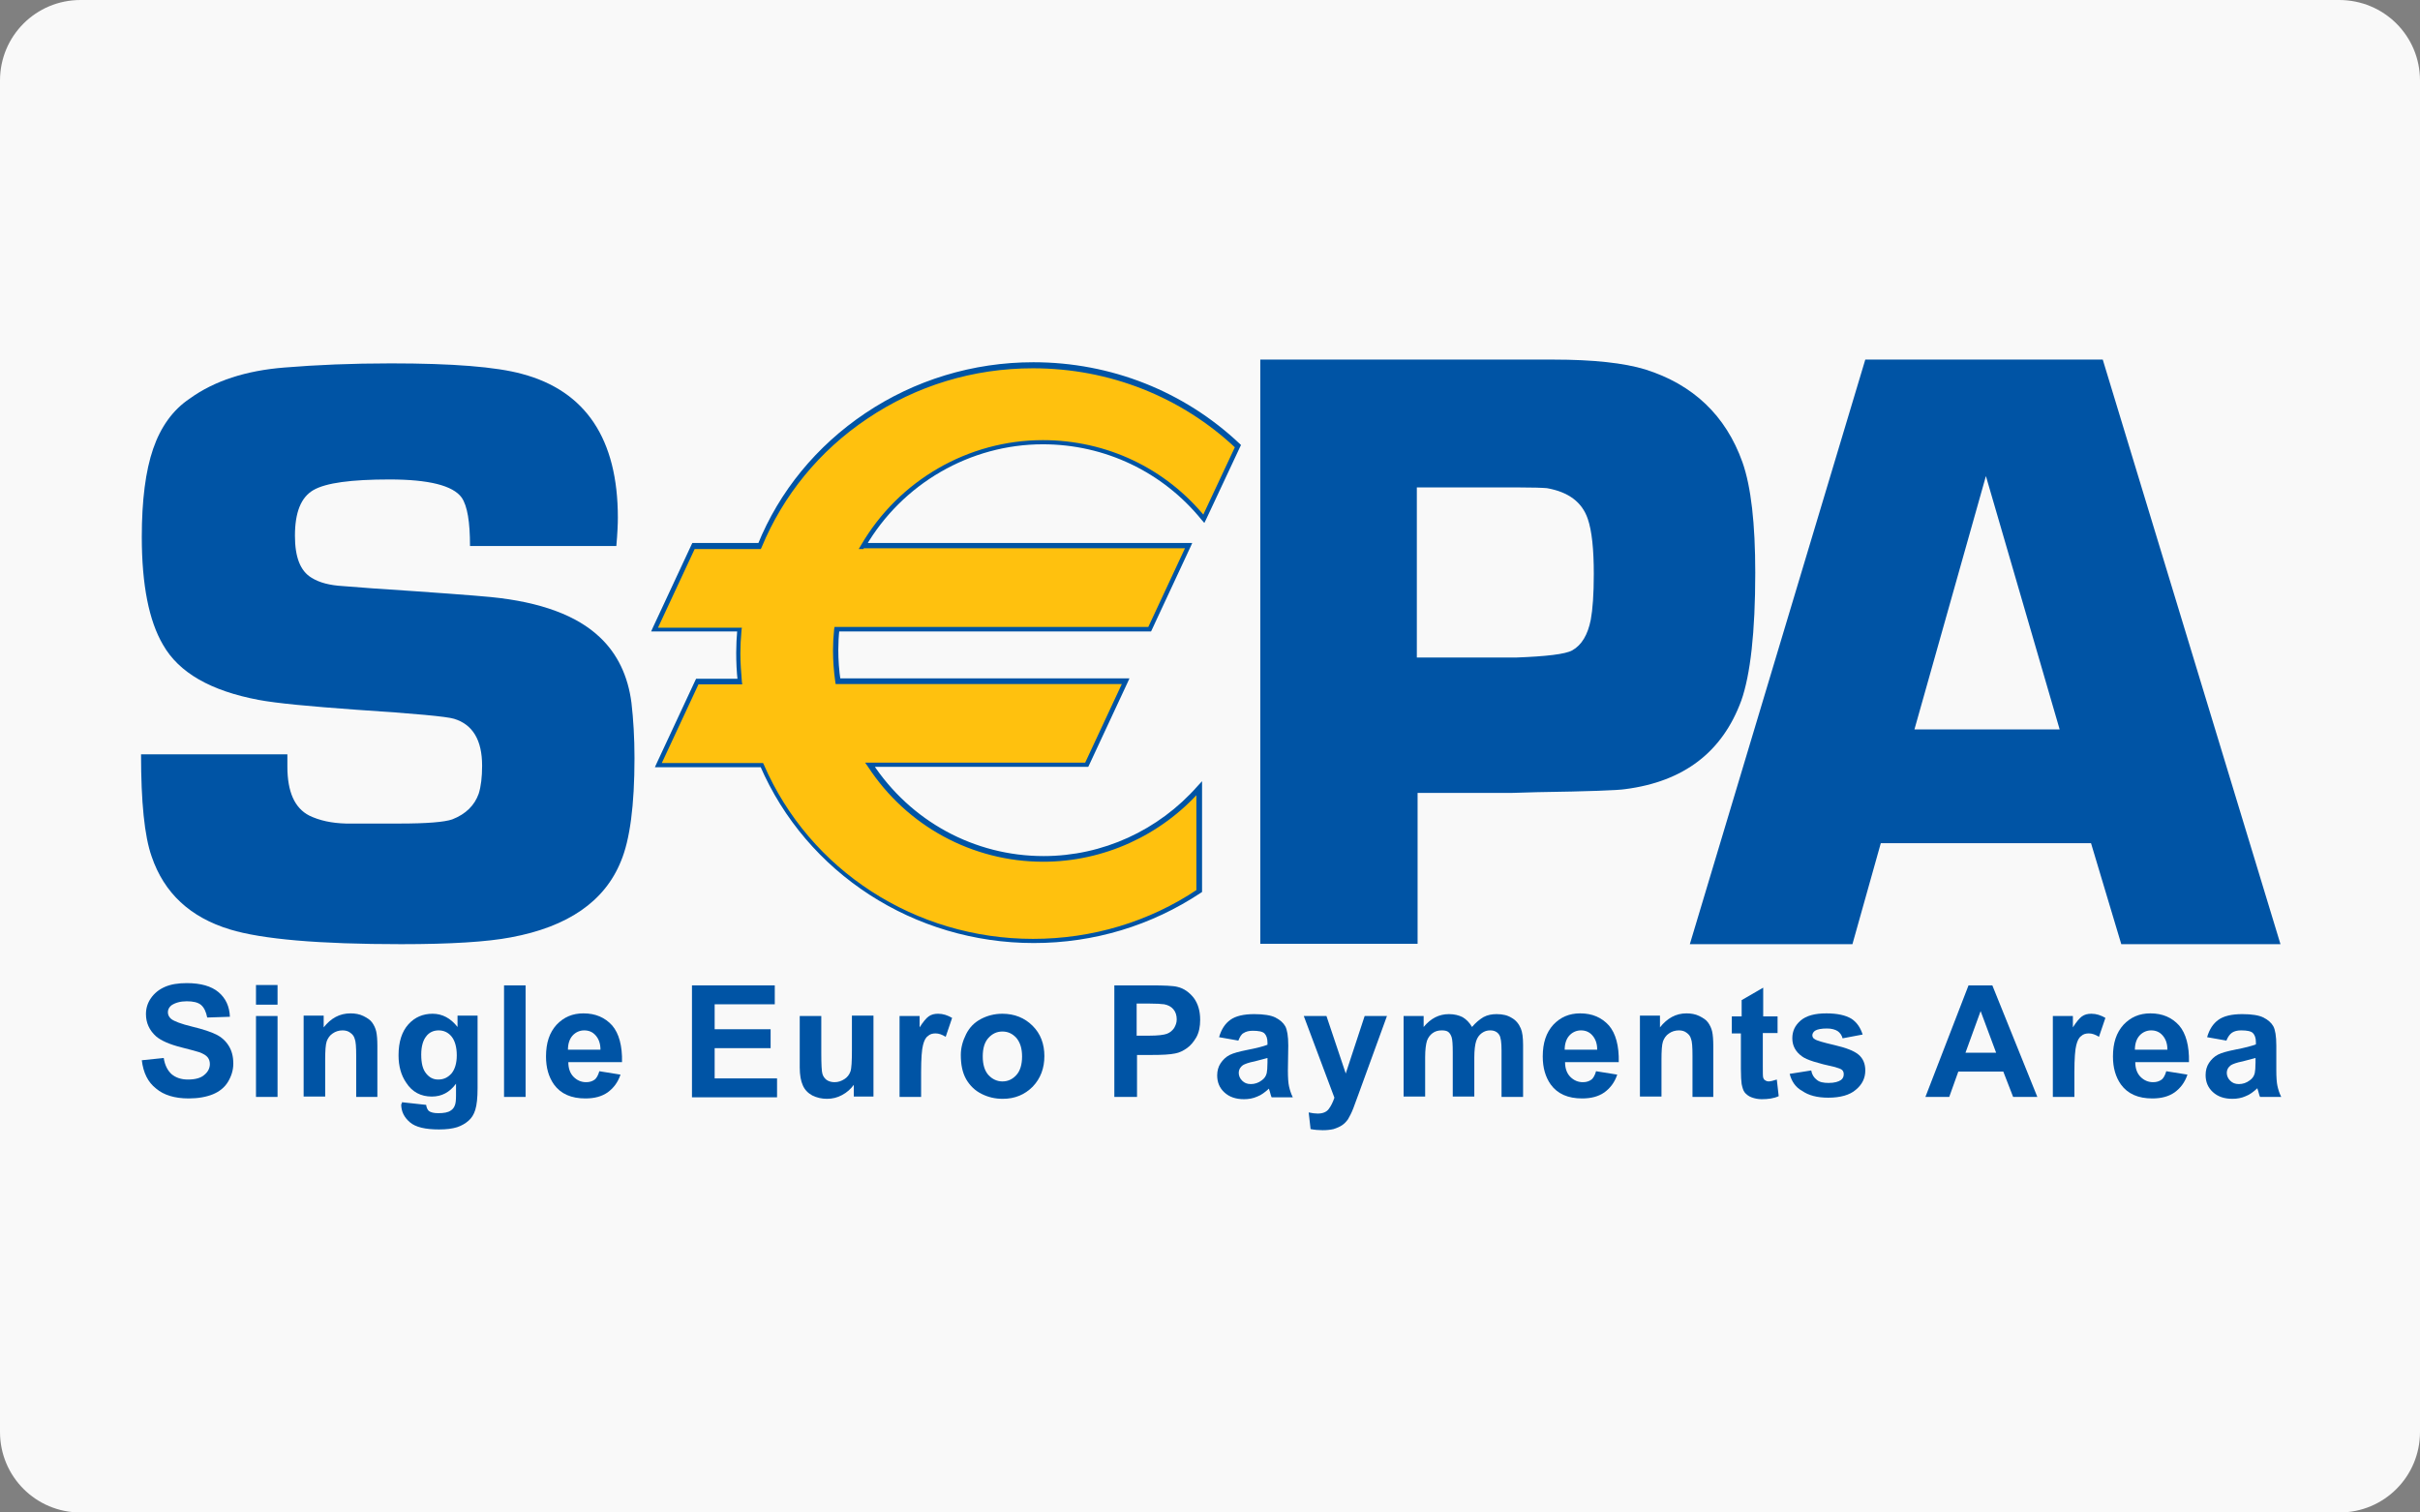 <?xml version="1.0" encoding="utf-8"?>
<!-- Generator: Adobe Illustrator 21.0.0, SVG Export Plug-In . SVG Version: 6.00 Build 0)  -->
<svg version="1.1" id="Layer_1" xmlns="http://www.w3.org/2000/svg" xmlns:xlink="http://www.w3.org/1999/xlink" x="0px" y="0px"
	 viewBox="0 0 640 400" style="enable-background:new 0 0 640 400;" xml:space="preserve">
<rect x="0" y="0" width="640" height="400" fill="#808080" stroke="none"/>
<style type="text/css">
	.st0{fill:#F9F9F9;}
	.st1{fill:#0054A5;}
	.st2{fill:#FFC10E;}
</style>
<g>
	<path class="st0" d="M640,378.7c0,11.8-9.5,21.3-21.3,21.3H21.3C9.5,400,0,390.5,0,378.7V21.3C0,9.5,9.5,0,21.3,0h597.3
		C630.5,0,640,9.5,640,21.3V378.7z"/>
</g>
<g>
	<path class="st1" d="M37.5,280.4l5.8-0.6c0.3,2,1.1,3.4,2.1,4.3c1.1,0.9,2.5,1.4,4.3,1.4c1.9,0,3.4-0.4,4.3-1.2
		c1-0.8,1.5-1.8,1.5-2.9c0-0.7-0.2-1.3-0.6-1.8c-0.4-0.5-1.1-0.9-2.1-1.3c-0.7-0.2-2.3-0.7-4.8-1.3c-3.2-0.8-5.4-1.8-6.7-2.9
		c-1.8-1.6-2.7-3.6-2.7-5.9c0-1.5,0.4-2.9,1.3-4.2c0.9-1.3,2.1-2.3,3.7-3c1.6-0.7,3.5-1,5.8-1c3.7,0,6.5,0.8,8.4,2.4
		c1.9,1.6,2.9,3.8,3,6.5l-6,0.2c-0.3-1.5-0.8-2.6-1.6-3.3c-0.8-0.7-2.1-1-3.8-1c-1.7,0-3.1,0.4-4.1,1.1c-0.6,0.5-0.9,1.1-0.9,1.8
		c0,0.7,0.3,1.3,0.9,1.8c0.8,0.6,2.6,1.3,5.5,2c2.9,0.7,5,1.4,6.4,2.1c1.4,0.7,2.5,1.7,3.3,3c0.8,1.3,1.2,2.8,1.2,4.7
		c0,1.7-0.5,3.3-1.4,4.8c-0.9,1.5-2.3,2.6-4,3.3c-1.7,0.7-3.9,1.1-6.4,1.1c-3.7,0-6.6-0.9-8.6-2.6C39.1,286.2,37.9,283.7,37.5,280.4
		z"/>
	<path class="st1" d="M67.7,265.7v-5.2h5.7v5.2H67.7z M67.7,290.1v-21.4h5.7v21.4H67.7z"/>
	<path class="st1" d="M99.9,290.1h-5.7v-10.9c0-2.3-0.1-3.8-0.4-4.5c-0.2-0.7-0.6-1.2-1.2-1.6c-0.5-0.4-1.2-0.6-2-0.6
		c-1,0-1.9,0.3-2.6,0.8c-0.8,0.5-1.3,1.3-1.6,2.1c-0.3,0.9-0.4,2.5-0.4,4.9v9.7h-5.7v-21.4h5.3v3.1c1.9-2.4,4.2-3.7,7.1-3.7
		c1.2,0,2.4,0.2,3.4,0.7c1,0.5,1.8,1,2.3,1.7c0.5,0.7,0.9,1.5,1.1,2.4c0.2,0.9,0.3,2.2,0.3,3.8V290.1z"/>
	<path class="st1" d="M106.3,291.5l6.4,0.7c0.1,0.8,0.4,1.3,0.7,1.6c0.5,0.4,1.4,0.6,2.5,0.6c1.5,0,2.6-0.2,3.3-0.7
		c0.5-0.3,0.9-0.8,1.1-1.4c0.2-0.5,0.3-1.3,0.3-2.6l0-3.1c-1.7,2.3-3.8,3.4-6.4,3.4c-2.9,0-5.2-1.2-6.8-3.7c-1.3-1.9-2-4.3-2-7.2
		c0-3.6,0.9-6.3,2.6-8.2c1.7-1.9,3.9-2.8,6.4-2.8c2.6,0,4.8,1.2,6.6,3.5v-3h5.3v19.2c0,2.5-0.2,4.4-0.6,5.7c-0.4,1.3-1,2.2-1.8,2.9
		c-0.8,0.7-1.8,1.3-3,1.7c-1.3,0.4-2.8,0.6-4.8,0.6c-3.6,0-6.2-0.6-7.7-1.9c-1.5-1.3-2.3-2.8-2.3-4.8
		C106.3,292,106.3,291.7,106.3,291.5z M111.4,278.9c0,2.3,0.4,3.9,1.3,5c0.9,1.1,1.9,1.6,3.2,1.6c1.4,0,2.5-0.5,3.5-1.6
		c0.9-1.1,1.4-2.7,1.4-4.8c0-2.2-0.5-3.9-1.4-5c-0.9-1.1-2.1-1.6-3.4-1.6c-1.3,0-2.5,0.5-3.3,1.6
		C111.9,275.1,111.4,276.7,111.4,278.9z"/>
	<path class="st1" d="M133.3,290.1v-29.5h5.7v29.5H133.3z"/>
	<path class="st1" d="M158.5,283.3l5.6,0.9c-0.7,2.1-1.9,3.6-3.4,4.7c-1.6,1.1-3.5,1.6-5.9,1.6c-3.7,0-6.5-1.2-8.3-3.7
		c-1.4-2-2.1-4.4-2.1-7.4c0-3.6,0.9-6.3,2.8-8.4c1.9-2,4.2-3,7.1-3c3.2,0,5.7,1.1,7.6,3.2c1.8,2.1,2.7,5.4,2.6,9.7h-14.2
		c0,1.7,0.5,3,1.4,3.9c0.9,0.9,2,1.4,3.3,1.4c0.9,0,1.6-0.2,2.3-0.7C157.7,285.2,158.2,284.4,158.5,283.3z M158.8,277.6
		c0-1.7-0.5-2.9-1.3-3.8c-0.8-0.9-1.8-1.3-3-1.3c-1.2,0-2.3,0.5-3.1,1.4c-0.8,0.9-1.2,2.2-1.2,3.7H158.8z"/>
	<path class="st1" d="M183,290.1v-29.5h21.9v5H189v6.6h14.8v5H189v8h16.5v5H183z"/>
	<path class="st1" d="M225.8,290.1v-3.2c-0.8,1.1-1.8,2-3.1,2.7c-1.3,0.7-2.6,1-4,1c-1.4,0-2.7-0.3-3.9-0.9c-1.1-0.6-2-1.5-2.5-2.7
		c-0.5-1.1-0.8-2.7-0.8-4.7v-13.6h5.7v9.8c0,3,0.1,4.9,0.3,5.5c0.2,0.7,0.6,1.2,1.1,1.6c0.6,0.4,1.3,0.6,2.1,0.6
		c1,0,1.8-0.3,2.6-0.8c0.8-0.5,1.3-1.2,1.6-2c0.3-0.8,0.4-2.7,0.4-5.8v-9h5.7v21.4H225.8z"/>
	<path class="st1" d="M243.6,290.1h-5.7v-21.4h5.3v3c0.9-1.4,1.7-2.4,2.4-2.9c0.7-0.5,1.5-0.7,2.5-0.7c1.3,0,2.5,0.4,3.7,1.1l-1.7,5
		c-1-0.6-1.8-0.9-2.7-0.9c-0.8,0-1.5,0.2-2,0.7c-0.6,0.4-1,1.2-1.3,2.4c-0.3,1.1-0.5,3.5-0.5,7.2V290.1z"/>
	<path class="st1" d="M254.1,279c0-1.9,0.5-3.7,1.4-5.5c0.9-1.8,2.2-3.1,3.9-4c1.7-0.9,3.6-1.4,5.7-1.4c3.2,0,5.9,1.1,8,3.2
		c2.1,2.1,3.1,4.8,3.1,8c0,3.2-1,5.9-3.1,8.1c-2.1,2.1-4.7,3.2-7.9,3.2c-2,0-3.8-0.4-5.6-1.3c-1.8-0.9-3.1-2.2-4.1-3.9
		C254.5,283.6,254.1,281.5,254.1,279z M259.9,279.4c0,2.1,0.5,3.8,1.5,4.9c1,1.1,2.3,1.7,3.7,1.7c1.5,0,2.7-0.6,3.7-1.7
		c1-1.1,1.5-2.8,1.5-4.9c0-2.1-0.5-3.7-1.5-4.9c-1-1.1-2.2-1.7-3.7-1.7c-1.5,0-2.7,0.6-3.7,1.7C260.4,275.6,259.9,277.2,259.9,279.4
		z"/>
	<path class="st1" d="M294.7,290.1v-29.5h9.6c3.6,0,6,0.1,7.1,0.4c1.7,0.4,3.1,1.4,4.3,2.9c1.1,1.5,1.7,3.4,1.7,5.8
		c0,1.8-0.3,3.3-1,4.6c-0.7,1.2-1.5,2.2-2.5,2.9c-1,0.7-2,1.2-3.1,1.4c-1.4,0.3-3.5,0.4-6.2,0.4h-3.9v11.1H294.7z M300.6,265.5v8.4
		h3.3c2.3,0,3.9-0.2,4.7-0.5c0.8-0.3,1.4-0.8,1.9-1.5c0.4-0.7,0.7-1.4,0.7-2.3c0-1.1-0.3-2-0.9-2.7c-0.6-0.7-1.4-1.1-2.4-1.3
		c-0.7-0.1-2.1-0.2-4.3-0.2H300.6z"/>
	<path class="st1" d="M327.5,275.2l-5.1-0.9c0.6-2.1,1.6-3.6,3-4.6c1.4-1,3.5-1.5,6.3-1.5c2.5,0,4.4,0.3,5.6,0.9
		c1.2,0.6,2.1,1.4,2.6,2.3c0.5,0.9,0.8,2.6,0.8,5.1l-0.1,6.6c0,1.9,0.1,3.3,0.3,4.2c0.2,0.9,0.5,1.9,1,2.9h-5.6
		c-0.2-0.4-0.3-0.9-0.5-1.6c-0.1-0.3-0.2-0.5-0.2-0.7c-1,0.9-2,1.7-3.1,2.1c-1.1,0.5-2.3,0.7-3.5,0.7c-2.2,0-3.9-0.6-5.2-1.8
		s-1.9-2.7-1.9-4.5c0-1.2,0.3-2.3,0.9-3.2c0.6-0.9,1.4-1.7,2.4-2.2c1-0.5,2.5-0.9,4.5-1.3c2.6-0.5,4.5-1,5.5-1.4v-0.6
		c0-1.1-0.3-1.9-0.8-2.4c-0.5-0.5-1.6-0.7-3.1-0.7c-1,0-1.8,0.2-2.4,0.6C328.3,273.5,327.9,274.2,327.5,275.2z M335.2,279.8
		c-0.7,0.2-1.9,0.5-3.4,0.9c-1.6,0.3-2.6,0.7-3.1,1c-0.7,0.5-1.1,1.2-1.1,2c0,0.8,0.3,1.5,0.9,2.1c0.6,0.6,1.3,0.9,2.3,0.9
		c1,0,2-0.3,2.9-1c0.7-0.5,1.1-1.1,1.3-1.9c0.1-0.5,0.2-1.4,0.2-2.8V279.8z"/>
	<path class="st1" d="M344.8,268.7h6l5.1,15.2l5-15.2h5.9l-7.5,20.6l-1.4,3.8c-0.5,1.3-1,2.2-1.4,2.9c-0.5,0.7-1,1.2-1.6,1.6
		c-0.6,0.4-1.3,0.7-2.2,1c-0.9,0.2-1.8,0.3-2.9,0.3c-1.1,0-2.2-0.1-3.2-0.3l-0.5-4.4c0.9,0.2,1.7,0.3,2.4,0.3c1.3,0,2.3-0.4,2.9-1.2
		c0.6-0.8,1.1-1.8,1.5-3L344.8,268.7z"/>
	<path class="st1" d="M371.3,268.7h5.2v2.9c1.9-2.3,4.1-3.4,6.7-3.4c1.4,0,2.6,0.3,3.6,0.8c1,0.6,1.8,1.4,2.5,2.6c0.9-1.1,2-2,3-2.6
		c1.1-0.6,2.3-0.8,3.5-0.8c1.6,0,2.9,0.3,4,1c1.1,0.6,1.9,1.6,2.4,2.8c0.4,0.9,0.6,2.4,0.6,4.4v13.7h-5.7v-12.3
		c0-2.1-0.2-3.5-0.6-4.1c-0.5-0.8-1.3-1.2-2.4-1.2c-0.8,0-1.5,0.2-2.2,0.7c-0.7,0.5-1.2,1.2-1.5,2.1c-0.3,0.9-0.5,2.4-0.5,4.4v10.3
		h-5.7v-11.7c0-2.1-0.1-3.4-0.3-4c-0.2-0.6-0.5-1.1-0.9-1.4c-0.4-0.3-1-0.4-1.7-0.4c-0.9,0-1.7,0.2-2.4,0.7c-0.7,0.5-1.2,1.2-1.5,2
		c-0.3,0.9-0.5,2.4-0.5,4.4v10.4h-5.7V268.7z"/>
	<path class="st1" d="M422.1,283.3l5.6,0.9c-0.7,2.1-1.9,3.6-3.4,4.7c-1.6,1.1-3.5,1.6-5.9,1.6c-3.7,0-6.5-1.2-8.3-3.7
		c-1.4-2-2.1-4.4-2.1-7.4c0-3.6,0.9-6.3,2.8-8.4c1.9-2,4.2-3,7.1-3c3.2,0,5.7,1.1,7.6,3.2c1.8,2.1,2.7,5.4,2.6,9.7h-14.2
		c0,1.7,0.5,3,1.4,3.9c0.9,0.9,2,1.4,3.3,1.4c0.9,0,1.6-0.2,2.3-0.7C421.3,285.2,421.8,284.4,422.1,283.3z M422.4,277.6
		c0-1.7-0.5-2.9-1.3-3.8c-0.8-0.9-1.8-1.3-3-1.3c-1.2,0-2.3,0.5-3.1,1.4c-0.8,0.9-1.2,2.2-1.2,3.7H422.4z"/>
	<path class="st1" d="M453.3,290.1h-5.7v-10.9c0-2.3-0.1-3.8-0.4-4.5c-0.2-0.7-0.6-1.2-1.2-1.6c-0.5-0.4-1.2-0.6-2-0.6
		c-1,0-1.9,0.3-2.6,0.8c-0.8,0.5-1.3,1.3-1.6,2.1c-0.3,0.9-0.4,2.5-0.4,4.9v9.7h-5.7v-21.4h5.3v3.1c1.9-2.4,4.2-3.7,7-3.7
		c1.2,0,2.4,0.2,3.4,0.7c1,0.5,1.8,1,2.3,1.7c0.5,0.7,0.9,1.5,1.1,2.4c0.2,0.9,0.3,2.2,0.3,3.8V290.1z"/>
	<path class="st1" d="M470.1,268.7v4.5h-3.9v8.7c0,1.8,0,2.8,0.1,3.1c0.1,0.3,0.2,0.5,0.5,0.7c0.3,0.2,0.6,0.3,0.9,0.3
		c0.5,0,1.3-0.2,2.2-0.5l0.5,4.4c-1.3,0.6-2.8,0.8-4.5,0.8c-1,0-1.9-0.2-2.7-0.5c-0.8-0.3-1.4-0.8-1.8-1.3c-0.4-0.5-0.6-1.3-0.8-2.2
		c-0.1-0.7-0.2-2-0.2-4v-9.4H458v-4.5h2.6v-4.3l5.7-3.3v7.6H470.1z"/>
	<path class="st1" d="M473.3,284l5.7-0.9c0.2,1.1,0.7,1.9,1.5,2.5c0.7,0.6,1.8,0.8,3.1,0.8c1.5,0,2.6-0.3,3.3-0.8
		c0.5-0.4,0.7-0.9,0.7-1.5c0-0.4-0.1-0.8-0.4-1.1c-0.3-0.3-0.9-0.5-1.9-0.8c-4.6-1-7.5-1.9-8.7-2.8c-1.7-1.2-2.6-2.8-2.6-4.8
		c0-1.9,0.7-3.4,2.2-4.7c1.5-1.3,3.8-1.9,6.8-1.9c2.9,0,5.1,0.5,6.6,1.4c1.4,0.9,2.4,2.3,3,4.2l-5.3,1c-0.2-0.8-0.7-1.5-1.3-1.9
		c-0.6-0.4-1.6-0.7-2.8-0.7c-1.5,0-2.6,0.2-3.2,0.6c-0.4,0.3-0.7,0.7-0.7,1.2c0,0.4,0.2,0.8,0.6,1c0.5,0.4,2.3,0.9,5.3,1.6
		c3,0.7,5.1,1.5,6.3,2.5c1.2,1,1.8,2.4,1.8,4.2c0,2-0.8,3.7-2.5,5.1c-1.6,1.4-4.1,2.1-7.3,2.1c-2.9,0-5.2-0.6-6.9-1.8
		C474.9,287.6,473.8,286,473.3,284z"/>
	<path class="st1" d="M538.8,290.1h-6.4l-2.6-6.7h-11.9l-2.4,6.7h-6.3l11.4-29.5h6.3L538.8,290.1z M527.9,278.4l-4.1-11l-4,11H527.9
		z"/>
	<path class="st1" d="M548.6,290.1h-5.7v-21.4h5.3v3c0.9-1.4,1.7-2.4,2.4-2.9c0.7-0.5,1.5-0.7,2.5-0.7c1.3,0,2.5,0.4,3.7,1.1l-1.7,5
		c-1-0.6-1.8-0.9-2.7-0.9c-0.8,0-1.5,0.2-2,0.7c-0.6,0.4-1,1.2-1.3,2.4c-0.3,1.1-0.5,3.5-0.5,7.2V290.1z"/>
	<path class="st1" d="M572.9,283.3l5.6,0.9c-0.7,2.1-1.9,3.6-3.4,4.7c-1.6,1.1-3.5,1.6-5.9,1.6c-3.7,0-6.5-1.2-8.3-3.7
		c-1.4-2-2.1-4.4-2.1-7.4c0-3.6,0.9-6.3,2.8-8.4c1.9-2,4.2-3,7.1-3c3.2,0,5.7,1.1,7.6,3.2c1.8,2.1,2.7,5.4,2.6,9.7h-14.2
		c0,1.7,0.5,3,1.4,3.9c0.9,0.9,2,1.4,3.3,1.4c0.9,0,1.6-0.2,2.3-0.7C572.1,285.2,572.6,284.4,572.9,283.3z M573.2,277.6
		c0-1.7-0.5-2.9-1.3-3.8c-0.8-0.9-1.8-1.3-3-1.3c-1.2,0-2.3,0.5-3.1,1.4c-0.8,0.9-1.2,2.2-1.2,3.7H573.2z"/>
	<path class="st1" d="M588.8,275.2l-5.1-0.9c0.6-2.1,1.6-3.6,3-4.6c1.4-1,3.5-1.5,6.3-1.5c2.5,0,4.4,0.3,5.6,0.9
		c1.2,0.6,2.1,1.4,2.6,2.3c0.5,0.9,0.8,2.6,0.8,5.1L602,283c0,1.9,0.1,3.3,0.3,4.2c0.2,0.9,0.5,1.9,1,2.9h-5.6
		c-0.2-0.4-0.3-0.9-0.5-1.6c-0.1-0.3-0.2-0.5-0.2-0.7c-1,0.9-2,1.7-3.1,2.1c-1.1,0.5-2.3,0.7-3.5,0.7c-2.2,0-3.9-0.6-5.2-1.8
		s-1.9-2.7-1.9-4.5c0-1.2,0.3-2.3,0.9-3.2c0.6-0.9,1.4-1.7,2.4-2.2c1-0.5,2.5-0.9,4.5-1.3c2.6-0.5,4.5-1,5.5-1.4v-0.6
		c0-1.1-0.3-1.9-0.8-2.4c-0.5-0.5-1.6-0.7-3.1-0.7c-1,0-1.8,0.2-2.4,0.6C589.7,273.5,589.2,274.2,588.8,275.2z M596.5,279.8
		c-0.7,0.2-1.9,0.5-3.4,0.9c-1.6,0.3-2.6,0.7-3.1,1c-0.7,0.5-1.1,1.2-1.1,2c0,0.8,0.3,1.5,0.9,2.1c0.6,0.6,1.3,0.9,2.3,0.9
		c1,0,2-0.3,2.9-1c0.7-0.5,1.1-1.1,1.3-1.9c0.1-0.5,0.2-1.4,0.2-2.8V279.8z"/>
</g>
<g>
	<g>
		<g>
			<path class="st1" d="M163,144.4h-38.7c0-6.4-0.7-10.6-2.2-12.8c-2.3-3.2-8.7-4.8-19.1-4.8c-10.1,0-16.8,0.9-20.1,2.8
				c-3.3,1.9-4.9,5.9-4.9,12.1c0,5.6,1.4,9.3,4.4,11.1c2.1,1.3,4.8,2,8.3,2.2l7.8,0.6c16.7,1.1,27.2,1.9,31.3,2.3
				c13.2,1.3,22.8,4.9,28.8,10.6c4.7,4.4,7.5,10.3,8.4,17.4c0.5,4.3,0.8,9.2,0.8,14.6c0,12.4-1.2,21.6-3.6,27.3
				c-4.3,10.6-14,17.3-29.1,20.1c-6.3,1.2-16,1.8-29,1.8c-21.7,0-36.8-1.3-45.3-3.9c-10.5-3.2-17.4-9.6-20.7-19.3
				c-1.9-5.4-2.8-14.4-2.8-27h38.7c0,1.4,0,2.5,0,3.2c0,6.7,1.9,11,5.8,13c2.7,1.3,5.9,2,9.7,2.1h14.2c7.3,0,11.9-0.4,13.9-1.1
				c3.6-1.4,5.9-3.7,7-6.8c0.6-1.9,0.9-4.4,0.9-7.4c0-6.8-2.5-10.9-7.4-12.4c-1.9-0.6-10.5-1.4-25.9-2.4c-12.4-0.9-21-1.7-25.8-2.6
				c-12.7-2.4-21.1-7.2-25.3-14.6c-3.7-6.3-5.6-15.8-5.6-28.5c0-9.7,1-17.5,3-23.3c2-5.8,5.2-10.3,9.7-13.3c6.5-4.7,14.9-7.4,25-8.2
				c8.5-0.7,17.8-1.1,28.2-1.1c16.2,0,27.8,0.9,34.7,2.8c16.8,4.5,25.3,17.2,25.3,38C163.4,138.5,163.3,141,163,144.4z"/>
		</g>
	</g>
	<g>
		<g>
			<path class="st1" d="M333.3,249.7V95.1h60.6h9.5h7.4c10.6,0,18.7,0.9,24.3,2.6c12.7,4,21.3,12.2,25.7,24.5
				c2.3,6.5,3.4,16.3,3.4,29.3c0,15.7-1.3,27-3.7,33.8c-5,13.6-15.2,21.4-30.7,23.4c-1.8,0.3-9.6,0.6-23.2,0.8l-6.9,0.2h-24.8v39.9
				H333.3z M374.9,173.9h25.9c8.2-0.3,13.2-0.9,15-1.9c2.5-1.4,4.1-4.1,4.9-8.1c0.5-2.7,0.8-6.7,0.8-12.1c0-6.5-0.5-11.4-1.6-14.6
				c-1.5-4.4-5.1-7.1-10.8-8.1c-1.1-0.1-3.8-0.2-8.1-0.2h-26.3V173.9z"/>
		</g>
	</g>
	<g>
		<g>
			<path class="st1" d="M553,223h-55.6l-7.5,26.7h-43l46.4-154.6h62.8l47,154.6h-42.1L553,223z M544.7,192.9l-19.5-67l-18.9,67
				H544.7z"/>
		</g>
	</g>
	<g>
		<g>
			<path class="st2" d="M275.8,116.9c17.2,0,32.5,7.9,42.5,20.3l9-19.2c-14-13.3-33.1-21.4-54.2-21.4c-32.8,0-60.8,19.8-72.3,47.8
				h-17.5L173,166.5h22.5c-0.2,2.1-0.3,4.1-0.3,6.2c0,2.5,0.1,5,0.4,7.5h-11.3L174,202.3h27.4c11.8,27.3,39.5,46.5,71.8,46.5
				c16.3,0,31.4-4.9,43.8-13.2v-27.1c-10.1,11.5-24.8,18.7-41.2,18.7c-19.2,0-36.1-9.9-45.9-24.9h57.3l10.3-22.1h-76.1
				c-0.4-2.7-0.6-5.4-0.6-8.2c0-1.9,0.1-3.7,0.3-5.6H304l10.3-22.1h-86C237.9,127.9,255.6,116.9,275.8,116.9z"/>
		</g>
		<g>
			<path class="st1" d="M275.8,117.5c16.4,0,31.7,7.3,42,20l0.7,0.8l0.5-1l9-19.2l0.2-0.4l-0.3-0.3c-14.7-13.9-34.1-21.6-54.6-21.6
				c-16,0-31.4,4.7-44.5,13.5c-12.8,8.6-22.7,20.6-28.4,34.7l0.6-0.4h-17.5h-0.4l-0.2,0.4l-10.3,22.1l-0.4,0.9h1h22.5l-0.7-0.7
				c-0.2,2.3-0.3,4.3-0.3,6.3c0,2.5,0.1,5,0.4,7.6l0.7-0.7h-11.3h-0.4l-0.2,0.4l-10.3,22.1l-0.4,0.9h1h27.4l-0.6-0.4
				c12.3,28.5,40.8,46.9,72.4,46.9c15.9,0,31.1-4.6,44.2-13.3l0.3-0.2v-0.4v-27.1v-1.8l-1.2,1.3c-10.3,11.7-25.1,18.5-40.7,18.5
				c-18.3,0-35.2-9.2-45.3-24.6l-0.6,1h57.3h0.4l0.2-0.4l10.3-22.1l0.4-0.9h-1h-76.1l0.7,0.6c-0.4-2.7-0.6-5.4-0.6-8.1
				c0-1.8,0.1-3.7,0.3-5.5l-0.7,0.6H304h0.4l0.2-0.4l10.3-22.1l0.4-0.9h-1h-86l0.6,1C238.6,127.9,256.6,117.5,275.8,117.5z
				 M228.4,145h86l-0.6-0.9l-10.3,22.1l0.6-0.4h-82.8h-0.6l-0.1,0.6c-0.2,1.9-0.3,3.8-0.3,5.6c0,2.7,0.2,5.5,0.6,8.3l0.1,0.6h0.6
				h76.1l-0.6-0.9l-10.3,22.1l0.6-0.4H230h-1.2l0.7,1c10.3,15.8,27.7,25.2,46.4,25.2c15.9,0,31.1-6.9,41.7-18.9l-1.2-0.4v27.1
				l0.3-0.5c-12.8,8.6-27.9,13.1-43.5,13.1c-31.1,0-59.1-18.1-71.2-46.1l-0.2-0.4h-0.4H174l0.6,0.9l10.3-22.1l-0.6,0.4h11.3h0.7
				l-0.1-0.7c-0.2-2.5-0.4-5-0.4-7.5c0-1.9,0.1-3.9,0.3-6.1l0.1-0.7h-0.7H173l0.6,0.9l10.3-22.1l-0.6,0.4h17.5h0.4l0.2-0.4
				c5.7-13.8,15.3-25.6,28-34.1c12.9-8.7,28-13.3,43.8-13.3c20.1,0,39.2,7.5,53.7,21.2l-0.1-0.8l-9,19.2l1.1-0.1
				c-10.6-13.1-26.3-20.5-43.1-20.5c-19.7,0-38.1,10.6-48.1,27.8l-0.6,1H228.4z"/>
		</g>
	</g>
</g>
</svg>
